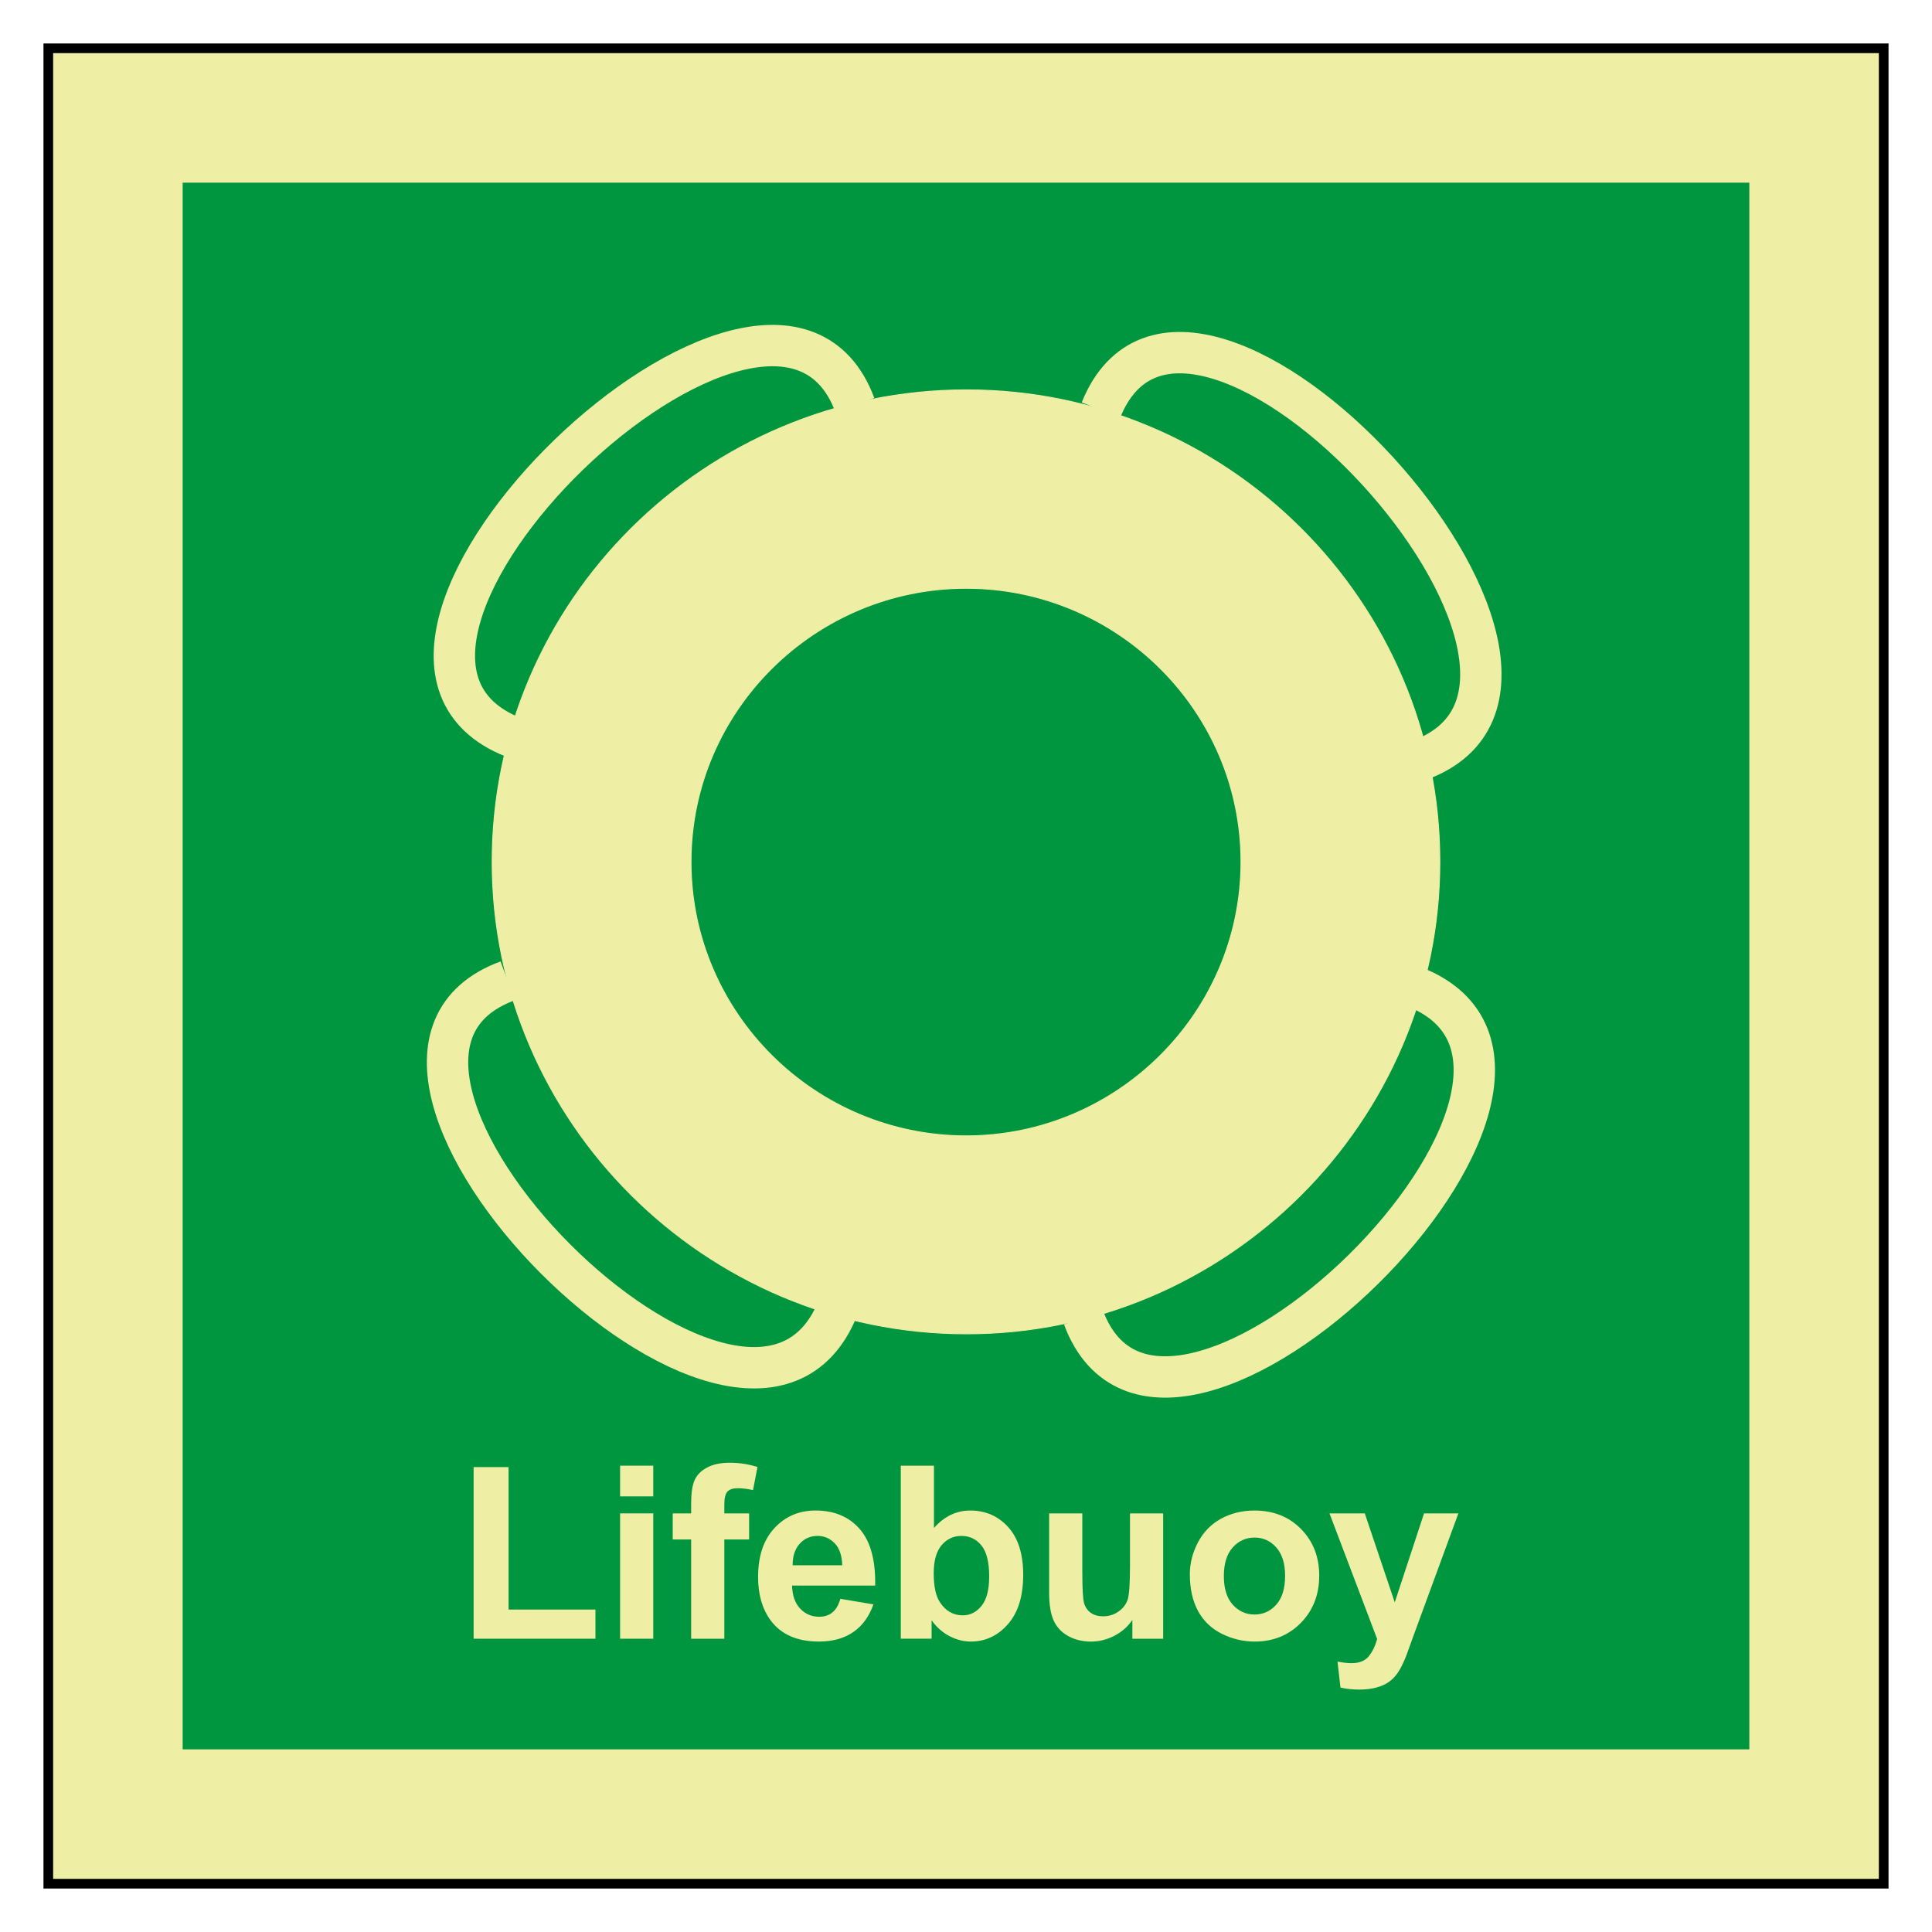 <?xml version="1.0" encoding="utf-8"?>
<!-- Generator: Adobe Illustrator 16.0.0, SVG Export Plug-In . SVG Version: 6.00 Build 0)  -->
<!DOCTYPE svg PUBLIC "-//W3C//DTD SVG 1.1//EN" "http://www.w3.org/Graphics/SVG/1.1/DTD/svg11.dtd">
<svg version="1.1" id="Layer_1" xmlns="http://www.w3.org/2000/svg" xmlns:xlink="http://www.w3.org/1999/xlink" x="0px" y="0px"
	 width="200px" height="200px" viewBox="0 0 200 200" enable-background="new 0 0 200 200" xml:space="preserve">
<g>
	<rect x="5" y="5" fill="#EFEEA5" stroke="#000000" stroke-miterlimit="10" width="190" height="190"/>
	<rect x="18.909" y="18.909" fill-rule="evenodd" clip-rule="evenodd" fill="#009640" width="162.182" height="162.183"/>
	<g>
		<path fill="#EFEEA5" d="M49.029,169.64v-17.766h3.617v14.747h8.993v3.019H49.029z"/>
		<path fill="#EFEEA5" d="M64.192,154.904v-3.178h3.434v3.178H64.192z M64.192,169.64v-12.976h3.434v12.976H64.192z"/>
		<path fill="#EFEEA5" d="M69.642,156.664h1.906v-0.979c0-1.092,0.116-1.906,0.348-2.443c0.232-0.537,0.66-0.976,1.283-1.313
			c0.623-0.338,1.411-0.507,2.364-0.507c0.978,0,1.935,0.146,2.872,0.439l-0.464,2.395c-0.546-0.129-1.071-0.195-1.576-0.195
			c-0.497,0-0.854,0.117-1.069,0.349s-0.324,0.679-0.324,1.338v0.917h2.566v2.699h-2.566v10.276h-3.434v-10.276h-1.906V156.664z"/>
		<path fill="#EFEEA5" d="M86.993,165.51l3.421,0.574c-0.44,1.255-1.134,2.21-2.083,2.865c-0.949,0.656-2.137,0.984-3.562,0.984
			c-2.256,0-3.926-0.737-5.01-2.213c-0.855-1.18-1.283-2.671-1.283-4.471c0-2.151,0.563-3.836,1.687-5.053
			c1.124-1.218,2.545-1.827,4.264-1.827c1.931,0,3.454,0.638,4.57,1.913c1.116,1.274,1.649,3.227,1.601,5.857h-8.602
			c0.024,1.02,0.301,1.812,0.831,2.377c0.529,0.566,1.189,0.85,1.979,0.85c0.538,0,0.99-0.146,1.356-0.439
			C86.528,166.634,86.805,166.162,86.993,165.51z M87.188,162.039c-0.024-0.994-0.281-1.748-0.77-2.266s-1.083-0.776-1.784-0.776
			c-0.75,0-1.369,0.273-1.857,0.819c-0.489,0.545-0.729,1.287-0.721,2.223H87.188z"/>
		<path fill="#EFEEA5" d="M93.249,169.64v-17.913h3.434v6.452c1.059-1.206,2.313-1.809,3.763-1.809c1.581,0,2.888,0.573,3.923,1.717
			c1.034,1.144,1.552,2.788,1.552,4.931c0,2.215-0.527,3.922-1.582,5.119s-2.336,1.797-3.843,1.797
			c-0.741,0-1.472-0.186-2.193-0.557c-0.721-0.37-1.342-0.918-1.864-1.644v1.906H93.249z M96.658,162.871
			c0,1.344,0.211,2.338,0.635,2.98c0.594,0.913,1.385,1.369,2.37,1.369c0.757,0,1.403-0.324,1.937-0.972s0.8-1.668,0.8-3.062
			c0-1.482-0.269-2.551-0.807-3.207c-0.537-0.655-1.225-0.983-2.064-0.983c-0.823,0-1.507,0.319-2.053,0.96
			C96.931,160.596,96.658,161.567,96.658,162.871z"/>
		<path fill="#EFEEA5" d="M117.222,169.64v-1.942c-0.473,0.692-1.094,1.238-1.863,1.637s-1.582,0.6-2.438,0.6
			c-0.871,0-1.653-0.191-2.346-0.575c-0.692-0.382-1.193-0.919-1.503-1.612c-0.311-0.692-0.465-1.65-0.465-2.871v-8.211h3.434v5.962
			c0,1.825,0.063,2.943,0.189,3.354c0.126,0.412,0.356,0.737,0.69,0.977c0.334,0.242,0.758,0.361,1.271,0.361
			c0.587,0,1.112-0.16,1.576-0.482c0.465-0.322,0.782-0.721,0.953-1.197s0.257-1.645,0.257-3.502v-5.473h3.434v12.976H117.222z"/>
		<path fill="#EFEEA5" d="M123.173,162.969c0-1.141,0.281-2.244,0.843-3.312c0.563-1.067,1.358-1.882,2.39-2.444
			c1.029-0.562,2.181-0.843,3.451-0.843c1.963,0,3.572,0.638,4.826,1.913c1.255,1.274,1.882,2.885,1.882,4.832
			c0,1.963-0.634,3.59-1.899,4.881c-1.267,1.292-2.861,1.938-4.784,1.938c-1.189,0-2.324-0.27-3.402-0.807
			c-1.08-0.538-1.9-1.326-2.463-2.365C123.454,165.724,123.173,164.459,123.173,162.969z M126.692,163.151
			c0,1.288,0.305,2.272,0.916,2.957s1.364,1.026,2.261,1.026c0.896,0,1.647-0.342,2.254-1.026s0.91-1.677,0.91-2.981
			c0-1.271-0.304-2.248-0.91-2.932c-0.606-0.686-1.358-1.027-2.254-1.027c-0.896,0-1.649,0.342-2.261,1.027
			C126.997,160.879,126.692,161.864,126.692,163.151z"/>
		<path fill="#EFEEA5" d="M137.628,156.664h3.653l3.104,9.213l3.03-9.213h3.556l-4.582,12.486l-0.819,2.261
			c-0.301,0.758-0.588,1.337-0.861,1.735c-0.272,0.399-0.586,0.724-0.94,0.971c-0.354,0.25-0.79,0.443-1.308,0.581
			c-0.517,0.139-1.102,0.208-1.753,0.208c-0.66,0-1.308-0.069-1.943-0.208l-0.306-2.688c0.538,0.105,1.022,0.159,1.454,0.159
			c0.799,0,1.39-0.233,1.772-0.702s0.676-1.065,0.879-1.791L137.628,156.664z"/>
	</g>
	<path fill-rule="evenodd" clip-rule="evenodd" fill="#EFEEA5" d="M100.065,40.361c26.917,0,48.984,21.884,48.984,48.858
		c0,26.887-22.067,48.857-48.984,48.857c-27.048,0-49.115-21.97-49.115-48.857C50.95,62.246,73.017,40.361,100.065,40.361z
		 M100.022,60.897c15.644,0,28.447,12.703,28.447,28.322c0,15.619-12.803,28.367-28.447,28.367c-15.687,0-28.49-12.748-28.49-28.367
		C71.532,73.6,84.335,60.897,100.022,60.897z"/>
	<path fill="none" stroke="#EFEEA5" stroke-width="0.097" stroke-miterlimit="22.926" d="M100.065,40.361
		c26.917,0,48.984,21.884,48.984,48.858c0,26.887-22.067,48.857-48.984,48.857c-27.048,0-49.115-21.97-49.115-48.857
		C50.95,62.246,73.017,40.361,100.065,40.361z M100.022,60.897c15.644,0,28.447,12.703,28.447,28.322
		c0,15.619-12.803,28.367-28.447,28.367c-15.687,0-28.49-12.748-28.49-28.367C71.532,73.6,84.335,60.897,100.022,60.897z"/>
	<path fill="none" stroke="#EFEEA5" stroke-width="4.282" stroke-miterlimit="22.926" d="M53.1,76.309
		c-23.159-9.223,26.875-57.385,35.396-34.37"/>
	<path fill="none" stroke="#EFEEA5" stroke-width="4.282" stroke-miterlimit="22.926" d="M86.726,135.428
		c-9.264,23.059-57.288-25.408-34.171-33.891"/>
	<path fill="none" stroke="#EFEEA5" stroke-width="4.282" stroke-miterlimit="22.926" d="M146.455,102.167
		c23.161,9.224-25.781,57.211-34.302,34.196"/>
	<path fill="none" stroke="#EFEEA5" stroke-width="4.282" stroke-miterlimit="22.926" d="M113.967,42.456
		c9.264-23.06,56.106,27.756,32.991,36.24"/>
</g>
</svg>
